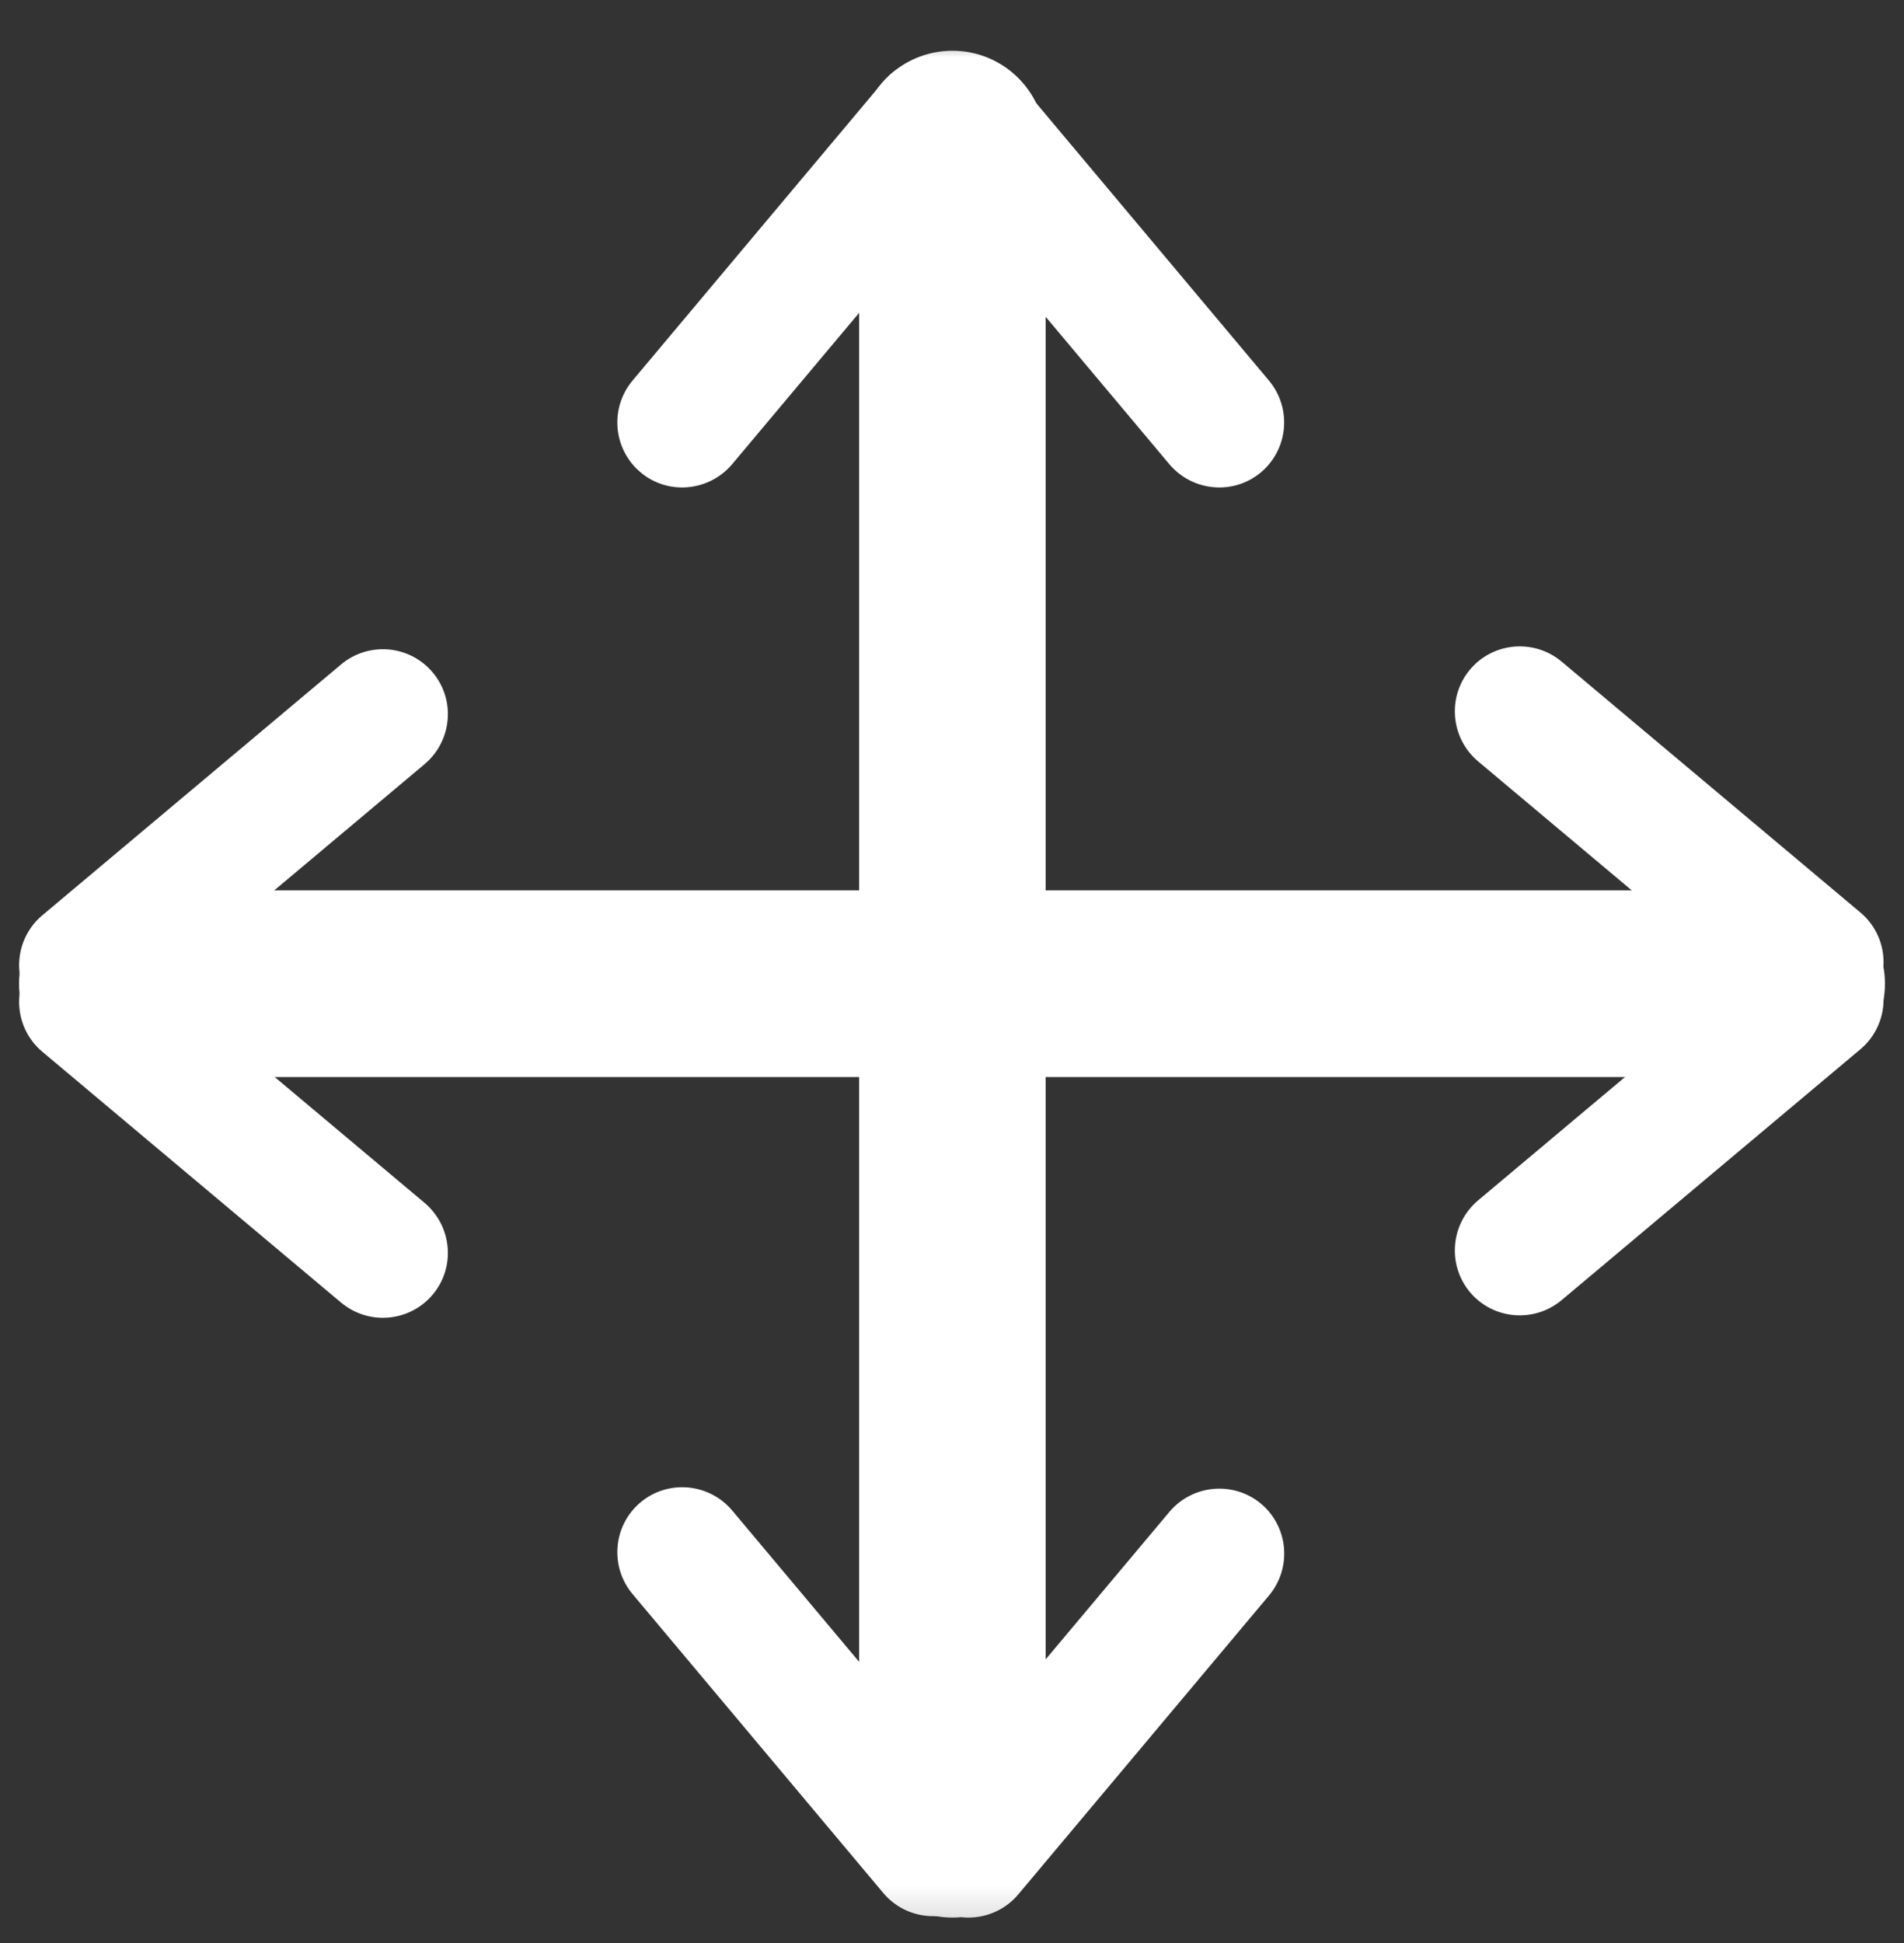 <svg width="50" height="51" viewBox="0 0 50 51" fill="none" xmlns="http://www.w3.org/2000/svg">
<rect x="0" y="0" width="50" height="51" fill="#333333" stroke="none"/>
<mask id="mask0_4191_1580" style="mask-type:alpha" maskUnits="userSpaceOnUse" x="0" y="0" width="50" height="51">
<path d="M50 0.832H0V50.832H50V0.832Z" fill="white"/>
</mask>
<g mask="url(#mask0_4191_1580)">
<path d="M25.011 1.332C23.655 1.332 22.561 2.432 22.561 3.782V47.882C22.561 49.237 23.655 50.332 25.011 50.332C26.36 50.332 27.46 49.237 27.46 47.882V3.782C27.46 2.432 26.366 1.332 25.011 1.332Z" fill="white"/>
<path d="M16.82 39.434C16.099 40.04 16.005 41.117 16.611 41.841L23.195 49.687C23.801 50.408 24.878 50.502 25.602 49.896C26.323 49.289 26.417 48.213 25.811 47.492L19.227 39.647C18.617 38.925 17.541 38.831 16.82 39.434Z" fill="white"/>
<path d="M33.116 39.471C33.837 40.077 33.931 41.154 33.325 41.878L26.741 49.724C26.134 50.445 25.058 50.539 24.333 49.933C23.612 49.327 23.518 48.25 24.124 47.529L30.709 39.684C31.318 38.962 32.395 38.868 33.116 39.471Z" fill="white"/>
<path d="M16.82 12.397C16.099 11.79 16.005 10.714 16.611 9.989L23.195 2.144C23.801 1.423 24.878 1.329 25.602 1.935C26.323 2.541 26.417 3.618 25.811 4.339L19.227 12.184C18.617 12.905 17.541 13.003 16.82 12.397Z" fill="white"/>
<path d="M33.114 12.397C33.835 11.79 33.929 10.714 33.323 9.989L26.739 2.144C26.133 1.423 25.056 1.329 24.331 1.935C23.61 2.541 23.516 3.618 24.122 4.339L30.707 12.184C31.316 12.905 32.393 13.003 33.114 12.397Z" fill="white"/>
<path d="M0.5 25.821C0.5 27.176 1.6 28.271 2.95 28.271H47.05C48.405 28.271 49.5 27.176 49.5 25.821C49.5 24.471 48.405 23.371 47.05 23.371H2.95C1.6 23.371 0.5 24.466 0.5 25.821Z" fill="white"/>
<path d="M38.602 33.917C39.208 34.638 40.285 34.732 41.009 34.126L48.855 27.541C49.576 26.935 49.67 25.859 49.064 25.134C48.457 24.413 47.381 24.319 46.66 24.925L38.814 31.509C38.093 32.119 37.999 33.196 38.602 33.917Z" fill="white"/>
<path d="M38.602 17.576C39.208 16.854 40.285 16.76 41.009 17.366L48.855 23.951C49.576 24.557 49.67 25.633 49.064 26.358C48.457 27.079 47.381 27.173 46.66 26.567L38.814 19.983C38.093 19.373 37.999 18.297 38.602 17.576Z" fill="white"/>
<path d="M11.363 33.981C10.757 34.702 9.681 34.796 8.956 34.19L1.111 27.606C0.39 27 0.295 25.923 0.902 25.199C1.508 24.477 2.584 24.383 3.305 24.989L11.151 31.574C11.872 32.184 11.97 33.26 11.363 33.981Z" fill="white"/>
<path d="M11.363 17.65C10.757 16.929 9.681 16.834 8.956 17.441L1.111 24.025C0.39 24.631 0.295 25.708 0.902 26.432C1.508 27.153 2.584 27.247 3.305 26.641L11.151 20.057C11.872 19.447 11.97 18.371 11.363 17.65Z" fill="white"/>
</g>
</svg>
